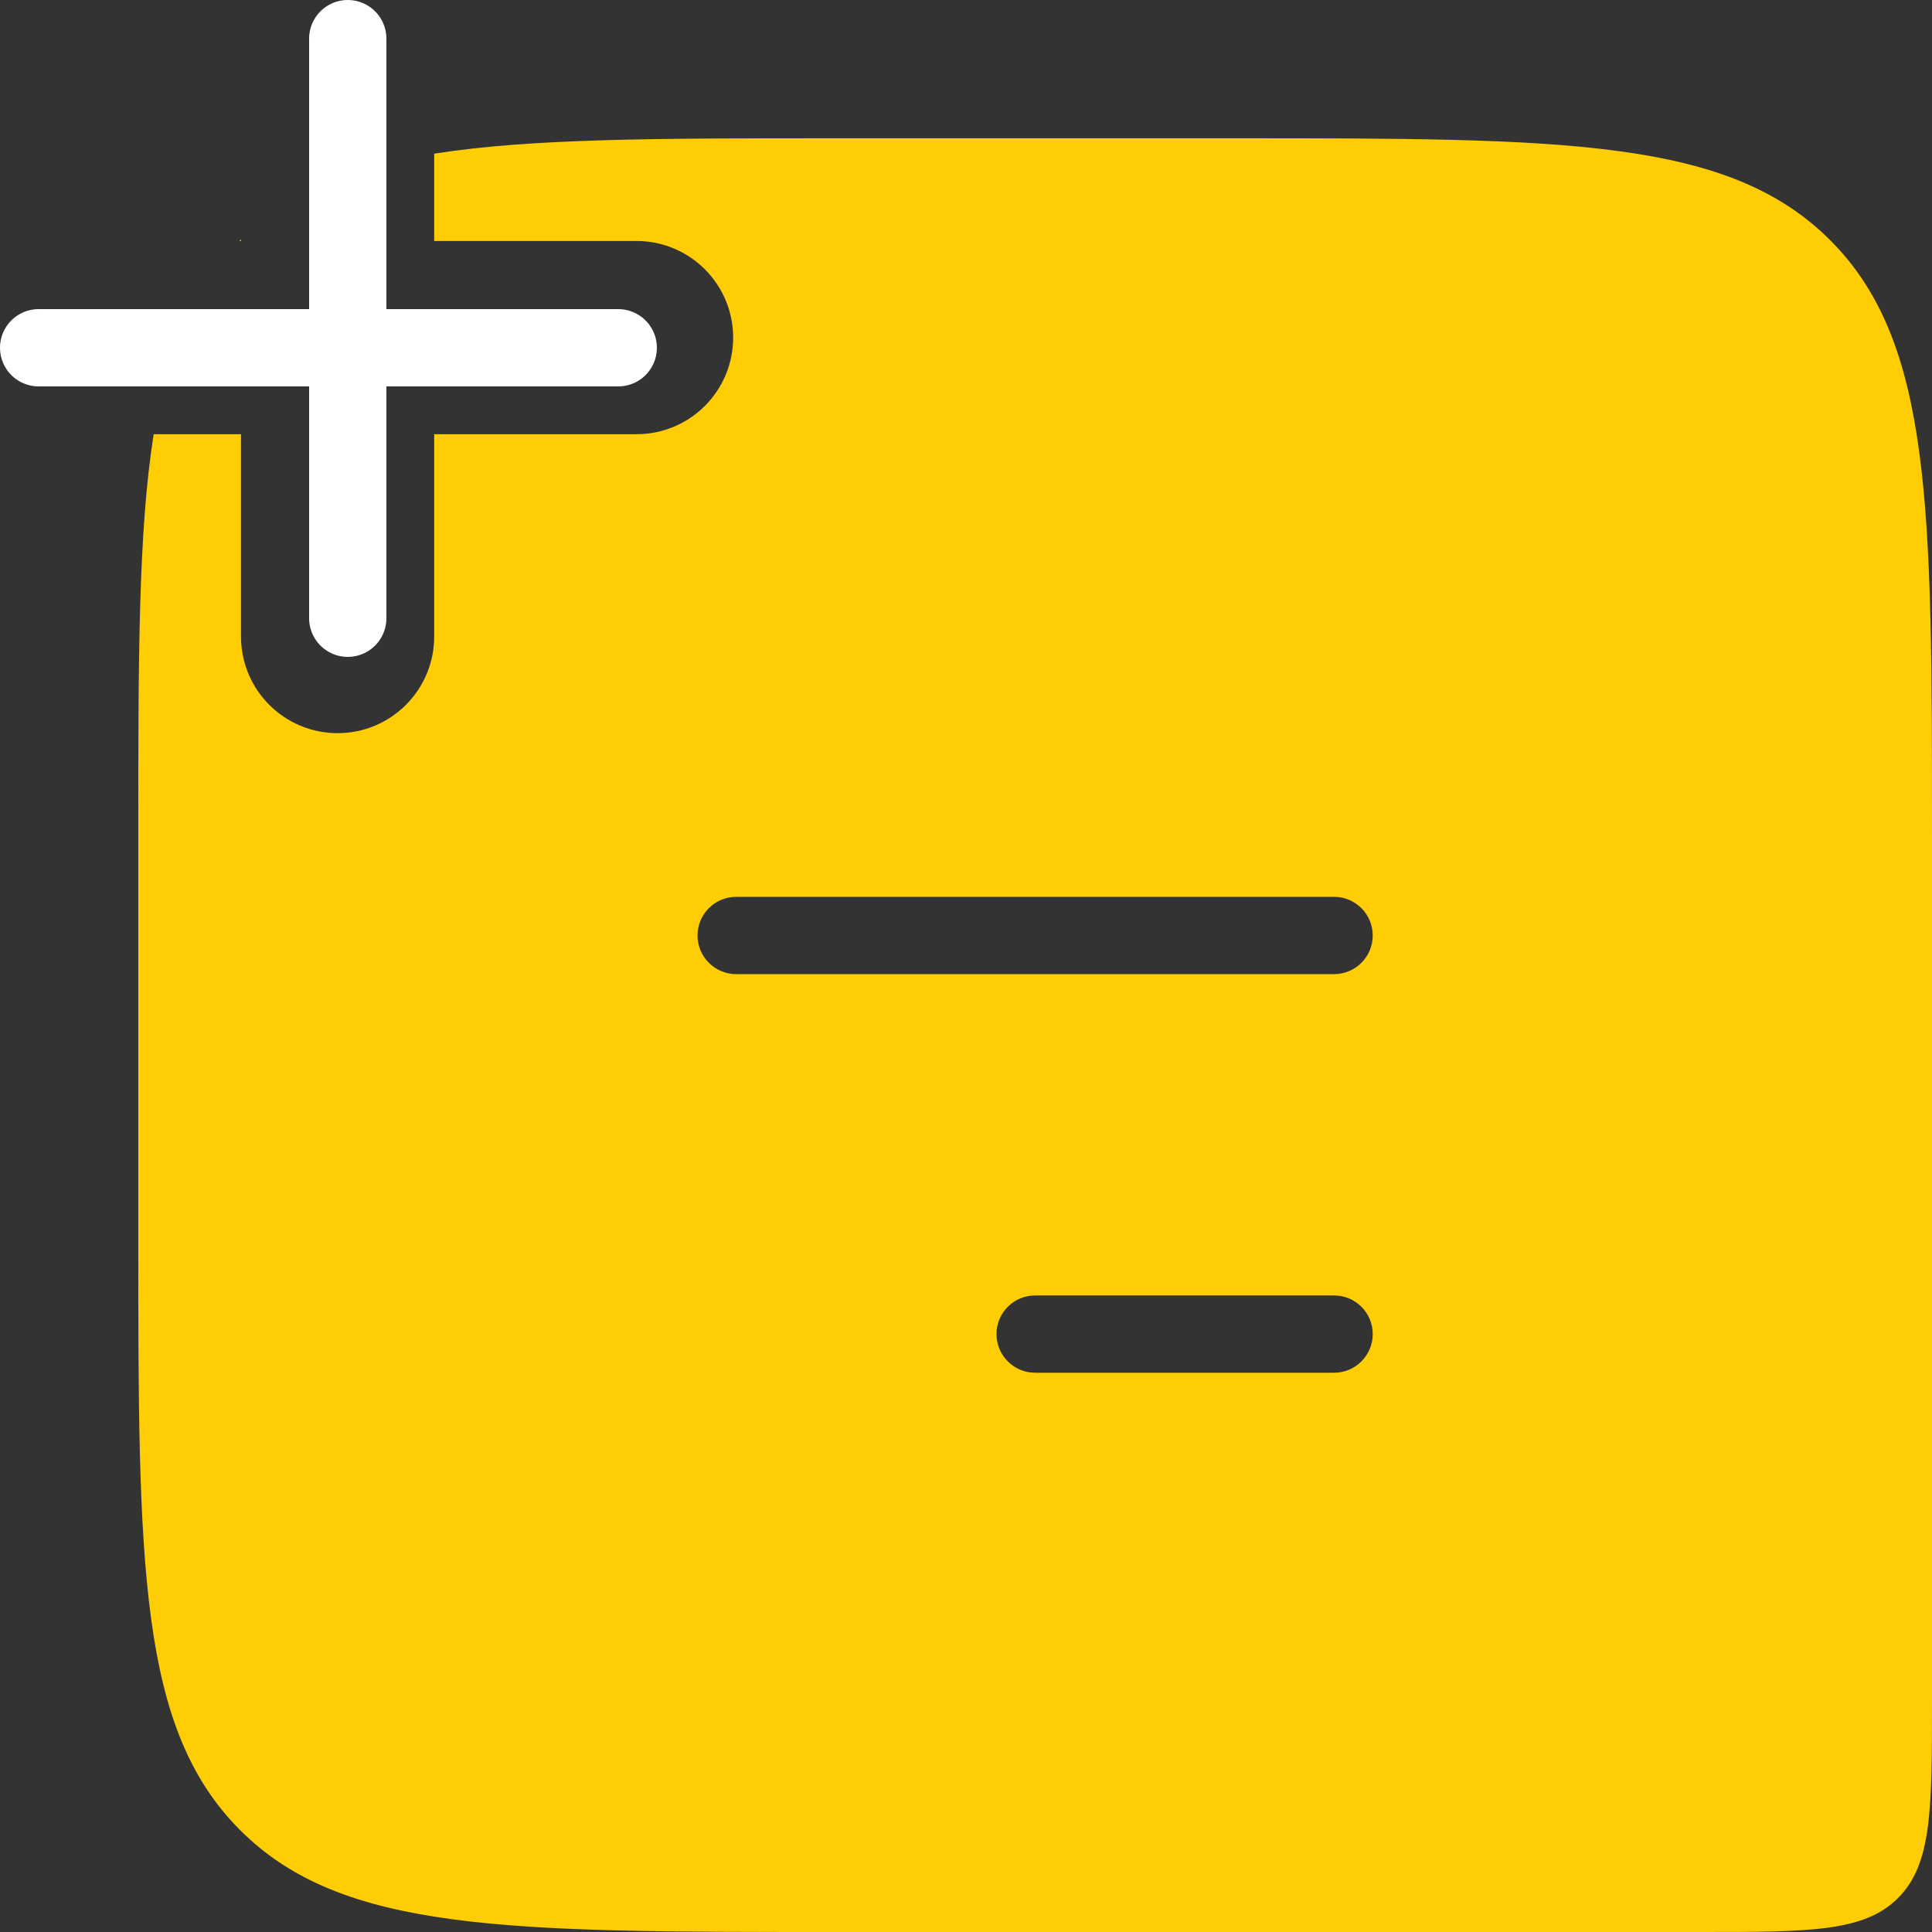 <svg width="50" height="50" viewBox="0 0 50 50" fill="none" xmlns="http://www.w3.org/2000/svg">
<rect x="0" y="0" width="50" height="50" fill="#333333" stroke="none"/>
<path d="M9 16L9 1" stroke="white" stroke-width="2" stroke-linecap="round" stroke-linejoin="round"/>
<path fill-rule="evenodd" clip-rule="evenodd" d="M6.237 6.193C6.23 6.201 6.222 6.208 6.215 6.215C6.208 6.222 6.201 6.23 6.193 6.237H6.237V6.193ZM3.977 11.237C3.579 13.747 3.579 17.062 3.579 21.579V32C3.579 40.485 3.579 44.728 6.215 47.364C8.851 50 13.094 50 21.579 50H44C46.828 50 48.243 50 49.121 49.121C50 48.243 50 46.828 50 44V21.579C50 13.094 50 8.851 47.364 6.215C44.728 3.579 40.485 3.579 32 3.579H21.579C17.062 3.579 13.747 3.579 11.237 3.977V6.237H16.474C17.855 6.237 18.974 7.356 18.974 8.737C18.974 10.118 17.855 11.237 16.474 11.237H11.237V16.474C11.237 17.855 10.118 18.974 8.737 18.974C7.356 18.974 6.237 17.855 6.237 16.474L6.237 11.237H3.977ZM19.052 23.21C18.5 23.21 18.052 23.658 18.052 24.21C18.052 24.763 18.5 25.21 19.052 25.21H34.526C35.078 25.21 35.526 24.763 35.526 24.21C35.526 23.658 35.078 23.21 34.526 23.21H19.052ZM26.789 33.526C26.237 33.526 25.789 33.974 25.789 34.526C25.789 35.078 26.237 35.526 26.789 35.526H34.526C35.078 35.526 35.526 35.078 35.526 34.526C35.526 33.974 35.078 33.526 34.526 33.526H26.789Z" fill="#FFCD03"/>
<path d="M1 9L16 9" stroke="white" stroke-width="2" stroke-linecap="round" stroke-linejoin="round"/>
</svg>
